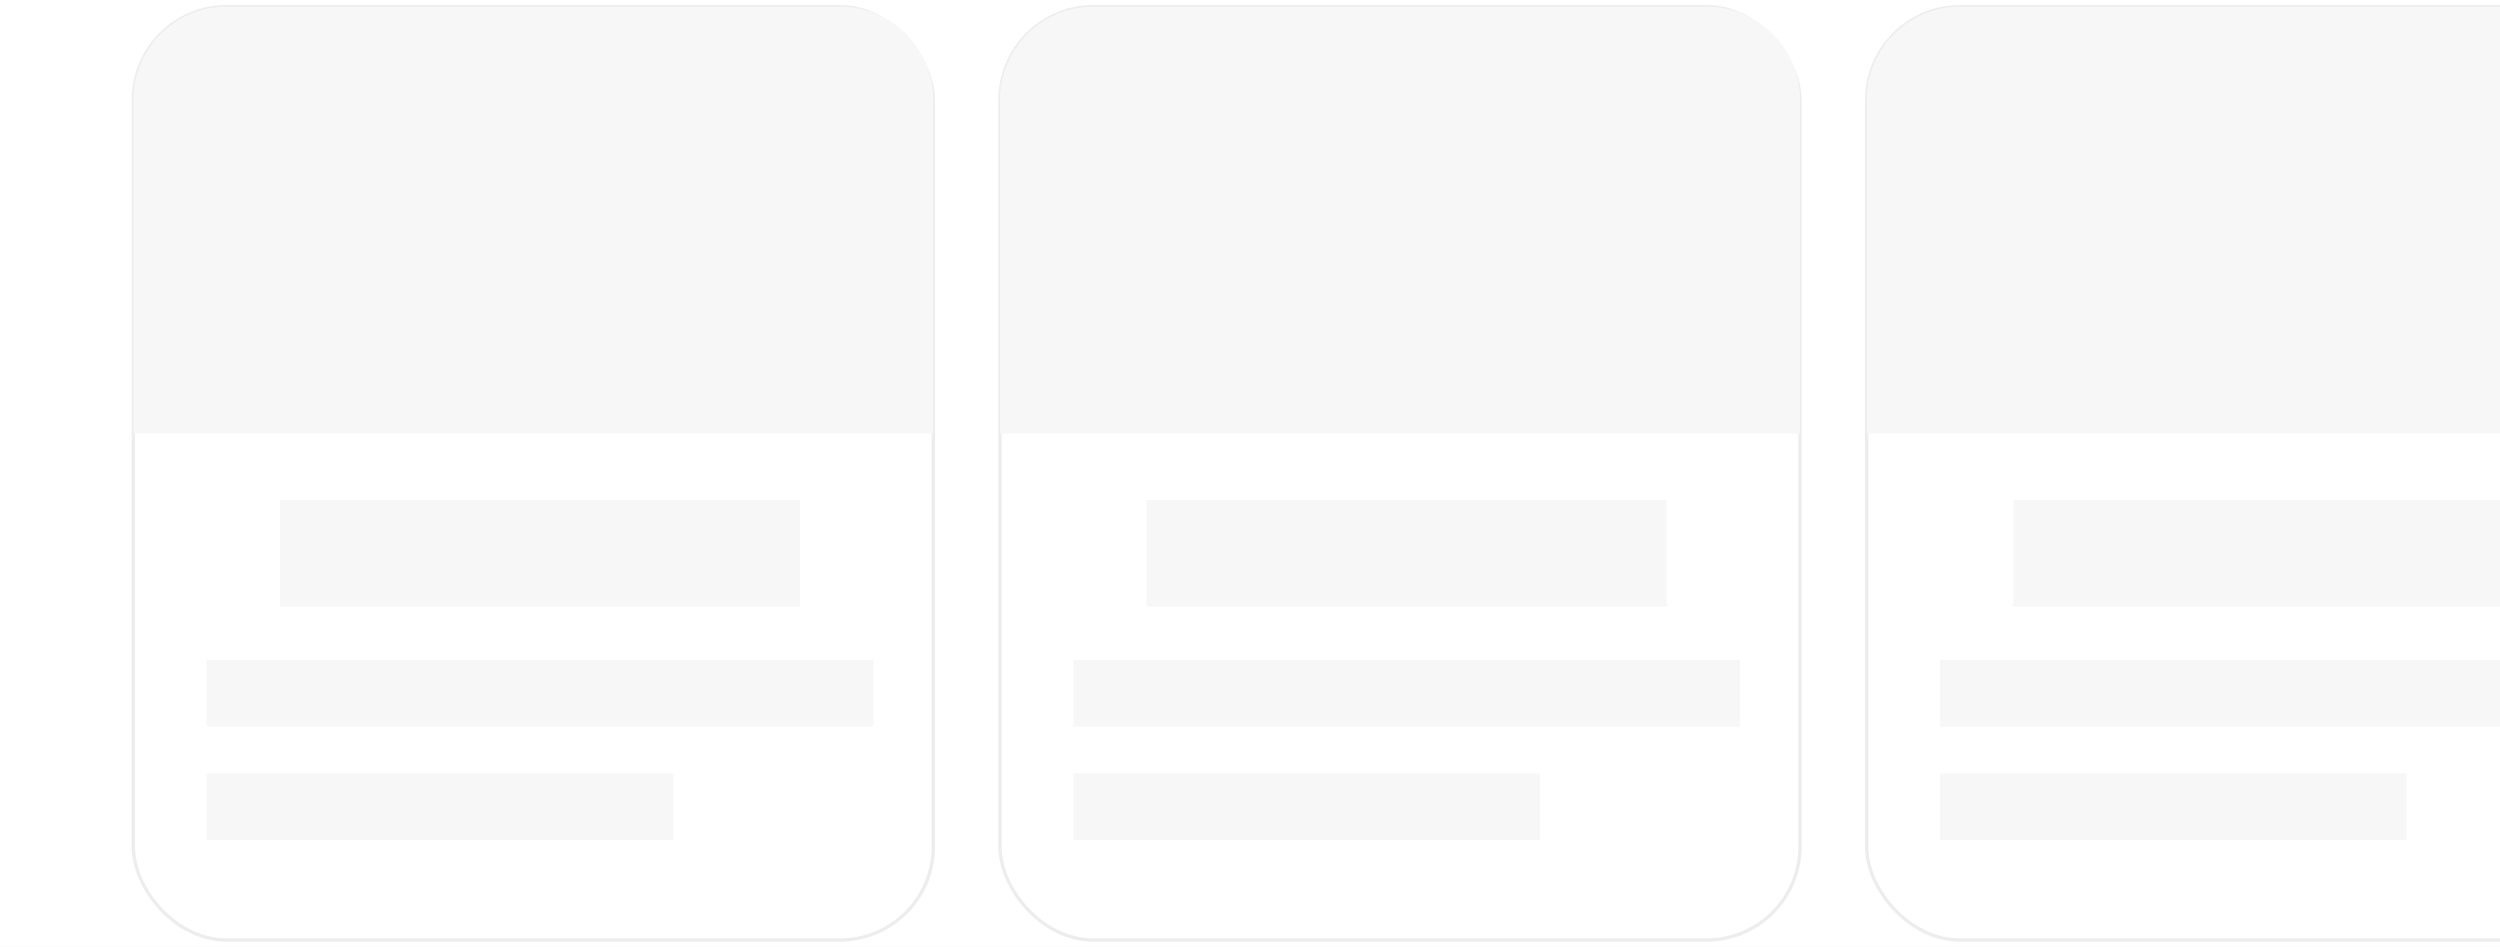 <?xml version="1.0" encoding="UTF-8"?>
<svg width="375px" height="142px" viewBox="0 0 375 142" version="1.1" xmlns="http://www.w3.org/2000/svg" xmlns:xlink="http://www.w3.org/1999/xlink">
    <title>矩形</title>
    <g id="页面-1" stroke="none" stroke-width="1" fill="none" fill-rule="evenodd">
        <g id="展位图" transform="translate(0, -283)">
            <rect fill="#F7F7F7" x="0" y="0" width="375" height="1000"></rect>
            <rect id="矩形" fill="#FFFFFF" x="0" y="216" width="375" height="226"></rect>
            <g id="编组-12" transform="translate(20, 284)">
                <rect id="矩形备份-8" stroke="#EDEDED" stroke-width="0.5" stroke-linecap="square" x="0" y="0" width="120" height="140" rx="14"></rect>
                <path d="M14,0 L106,0 C113.732,-1.42034288e-15 120,6.268 120,14 L120,64 L120,64 L0,64 L0,14 C-9.46895252e-16,6.268 6.268,1.42034288e-15 14,0 Z" id="蒙版" fill="#F7F7F7"></path>
                <rect id="矩形" fill="#F7F7F7" x="22" y="74" width="78" height="16"></rect>
                <g id="编组-13" transform="translate(11, 98)" fill="#F7F7F7">
                    <rect id="矩形备份" x="0" y="0" width="100" height="10"></rect>
                    <rect id="矩形备份-4" x="0" y="17" width="70" height="10"></rect>
                </g>
            </g>
            <g id="编组-12备份" transform="translate(150, 284)">
                <rect id="矩形备份-8" stroke="#EDEDED" stroke-width="0.5" stroke-linecap="square" x="0" y="0" width="120" height="140" rx="14"></rect>
                <path d="M14,0 L106,0 C113.732,-1.42034288e-15 120,6.268 120,14 L120,64 L120,64 L0,64 L0,14 C-9.46895252e-16,6.268 6.268,1.42034288e-15 14,0 Z" id="蒙版" fill="#F7F7F7"></path>
                <rect id="矩形" fill="#F7F7F7" x="22" y="74" width="78" height="16"></rect>
                <rect id="矩形备份" fill="#F7F7F7" x="11" y="98" width="100" height="10"></rect>
                <rect id="矩形备份-4" fill="#F7F7F7" x="11" y="115" width="70" height="10"></rect>
            </g>
            <g id="编组-12备份-2" transform="translate(280, 284)">
                <rect id="矩形备份-8" stroke="#EDEDED" stroke-width="0.5" stroke-linecap="square" x="0" y="0" width="120" height="140" rx="14"></rect>
                <path d="M14,0 L106,0 C113.732,-1.42034288e-15 120,6.268 120,14 L120,64 L120,64 L0,64 L0,14 C-9.46895252e-16,6.268 6.268,1.42034288e-15 14,0 Z" id="蒙版" fill="#F7F7F7"></path>
                <rect id="矩形" fill="#F7F7F7" x="22" y="74" width="78" height="16"></rect>
                <rect id="矩形备份" fill="#F7F7F7" x="11" y="98" width="100" height="10"></rect>
                <rect id="矩形备份-4" fill="#F7F7F7" x="11" y="115" width="70" height="10"></rect>
            </g>
        </g>
    </g>
</svg>